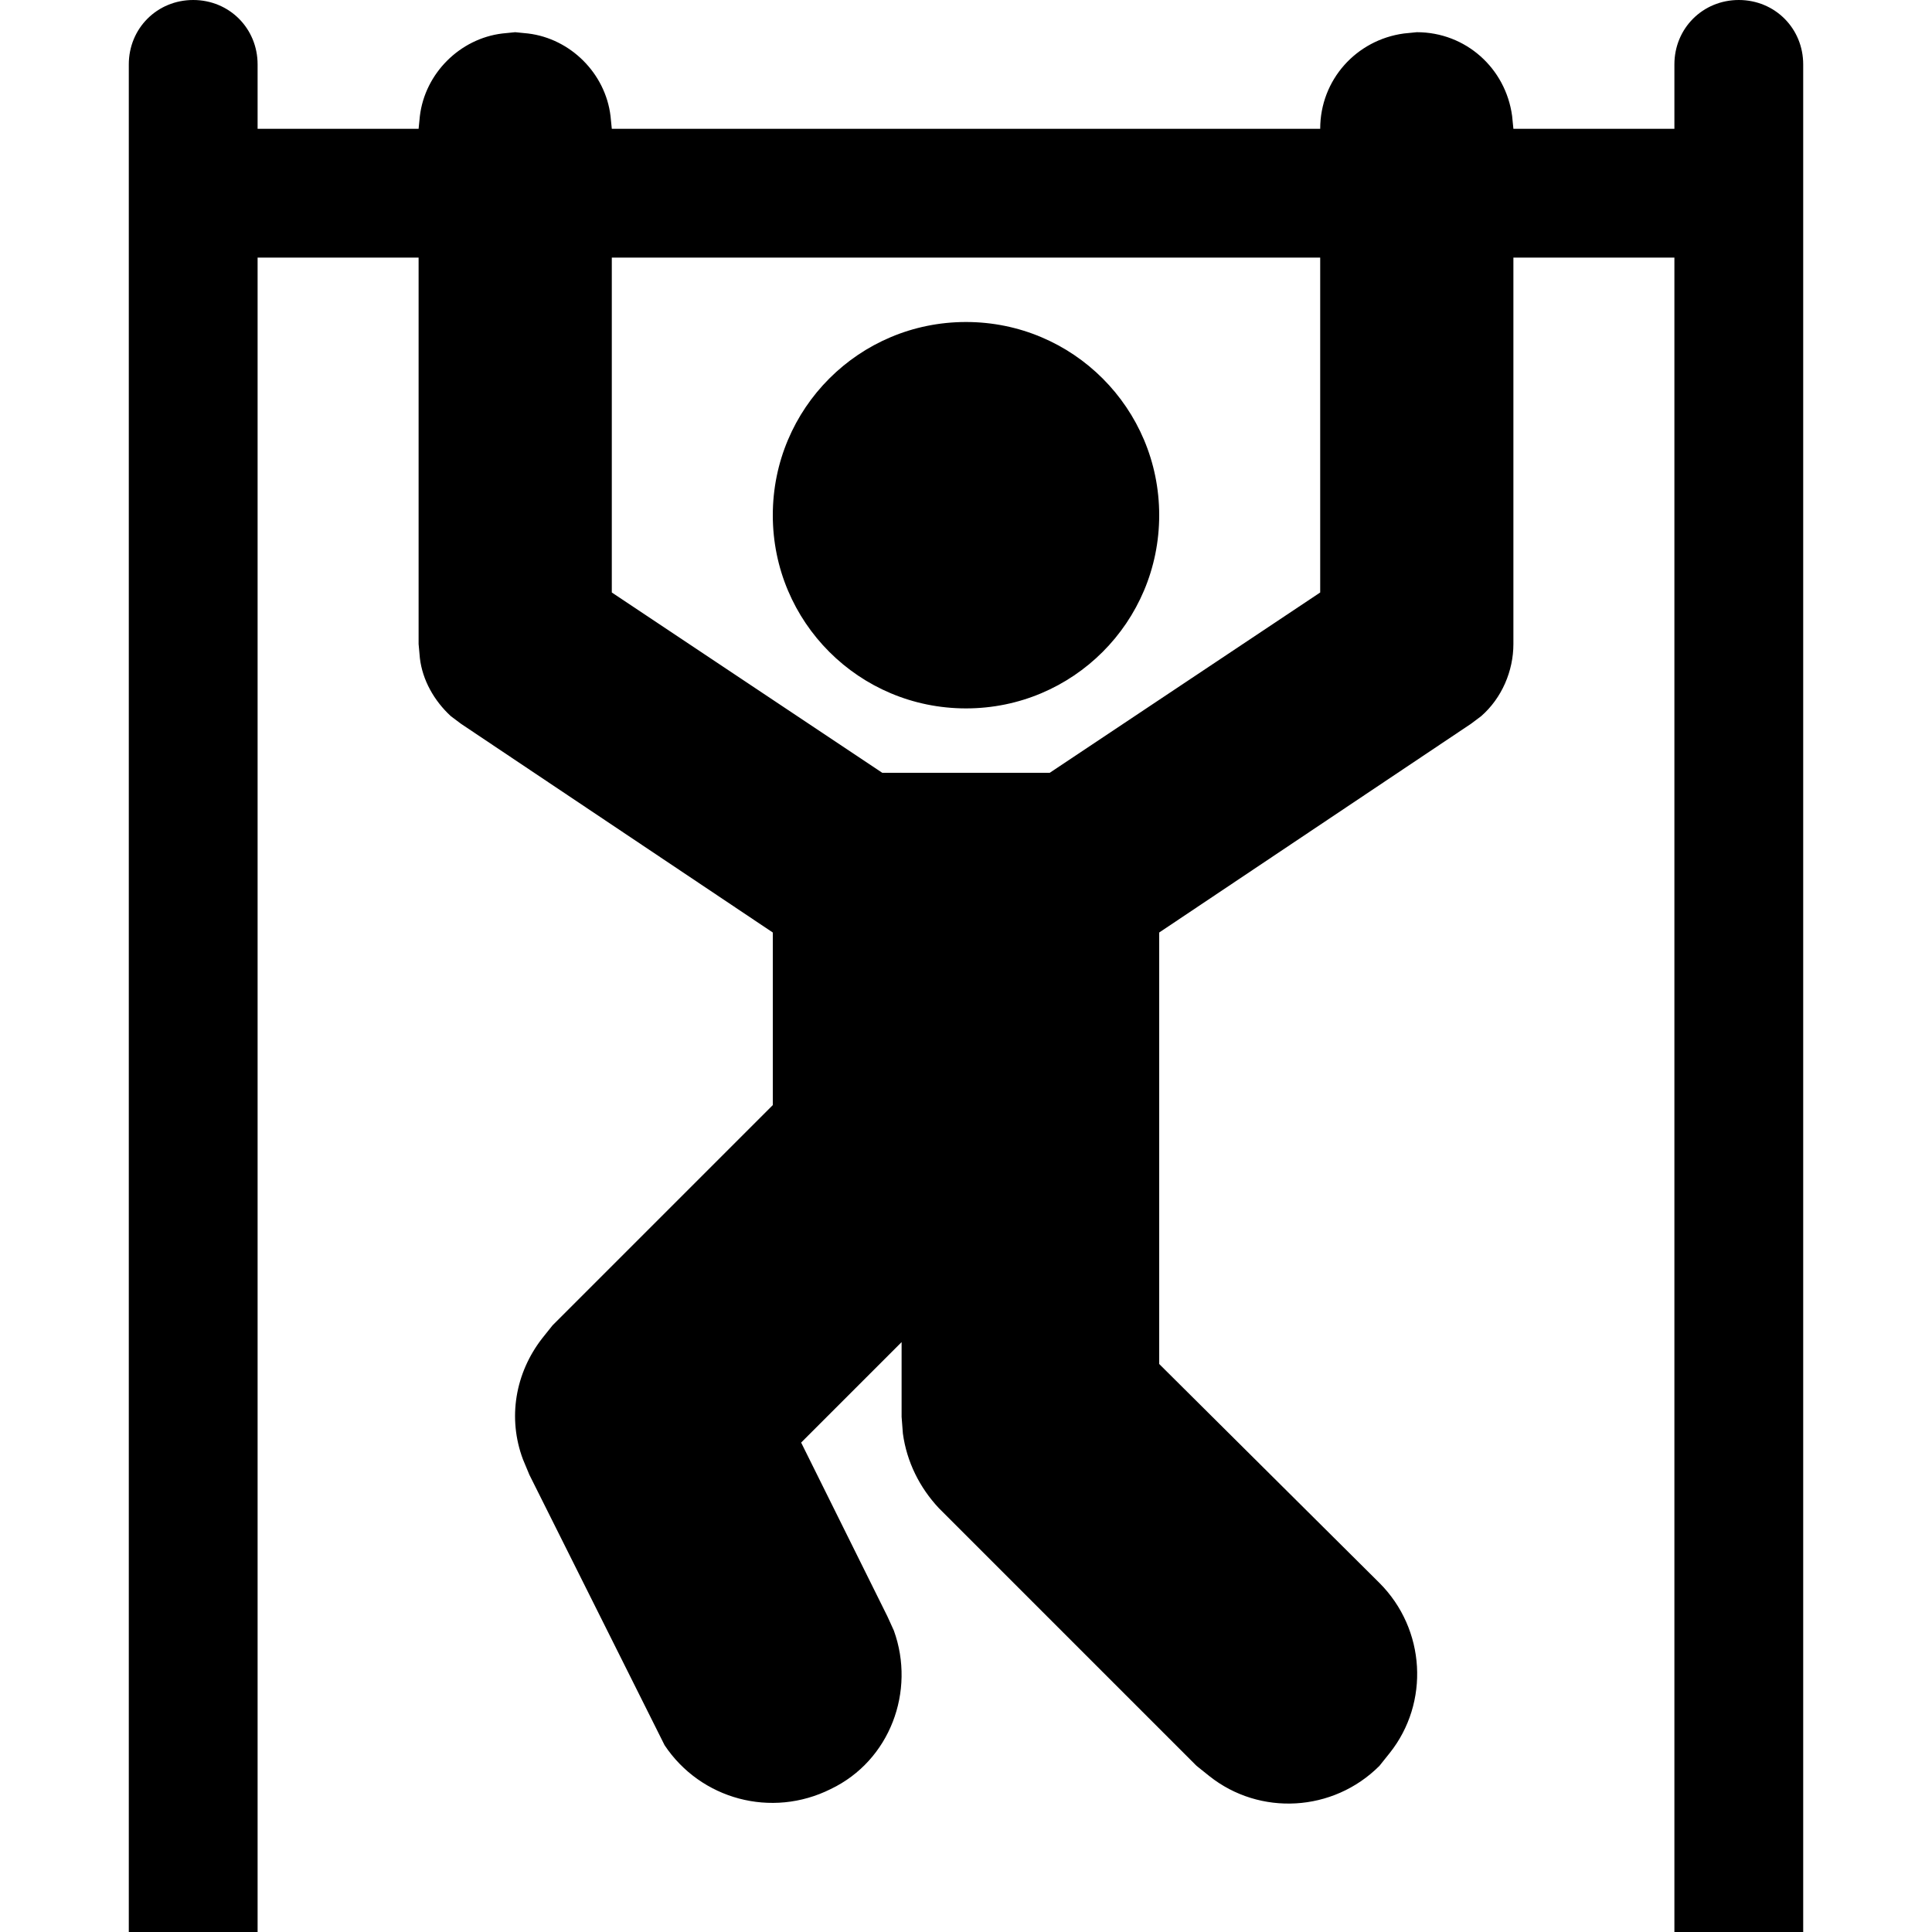 <?xml version="1.0" encoding="UTF-8"?>
<svg width="15" height="15" viewBox="0 0 15 15" xmlns="http://www.w3.org/2000/svg" id="horizontal_bar">
  <path d="M14 15L13 15L13 2L11.75 2L11.75 5C11.75 5.21 11.66 5.42 11.5 5.56L11.42 5.62L9 7.24L9 10.59L10.71 12.29C11.07 12.65 11.1 13.22 10.79 13.61L10.71 13.71C10.35 14.07 9.78 14.1 9.39 13.79L9.29 13.71L7.29 11.71C7.14 11.55 7.04 11.35 7.01 11.13L7 11L7 10.42L6.22 11.2L6.89 12.55L6.94 12.66C7.11 13.13 6.91 13.67 6.45 13.89C5.99 14.12 5.44 13.97 5.16 13.55L5.11 13.45L4.11 11.45L4.06 11.33C3.94 11.01 4 10.66 4.21 10.39L4.29 10.29L6 8.58L6 7.24L3.58 5.62L3.5 5.56C3.37 5.44 3.28 5.28 3.26 5.11L3.25 5L3.25 2L2 2L2 15L1 15L1 0.5C1 0.22 1.22 0 1.5 0C1.78 0 2 0.22 2 0.5L2 1L3.25 1L3.26 0.9C3.3 0.57 3.57 0.3 3.9 0.26L4 0.25L4.1 0.26C4.43 0.3 4.7 0.57 4.74 0.9L4.75 1L10.25 1C10.25 0.62 10.53 0.31 10.9 0.26L11 0.25C11.38 0.25 11.69 0.53 11.74 0.9L11.75 1L13 1L13 0.5C13 0.22 13.22 0 13.5 0C13.78 0 14 0.22 14 0.5L14 15ZM10.25 2L4.75 2L4.75 4.6L6.85 6L8.15 6L10.25 4.6L10.25 2ZM7.5 2.5C8.33 2.5 9 3.17 9 4C9 4.83 8.33 5.5 7.5 5.5C6.67 5.5 6 4.83 6 4C6 3.17 6.67 2.5 7.5 2.5Z"/>
</svg>
